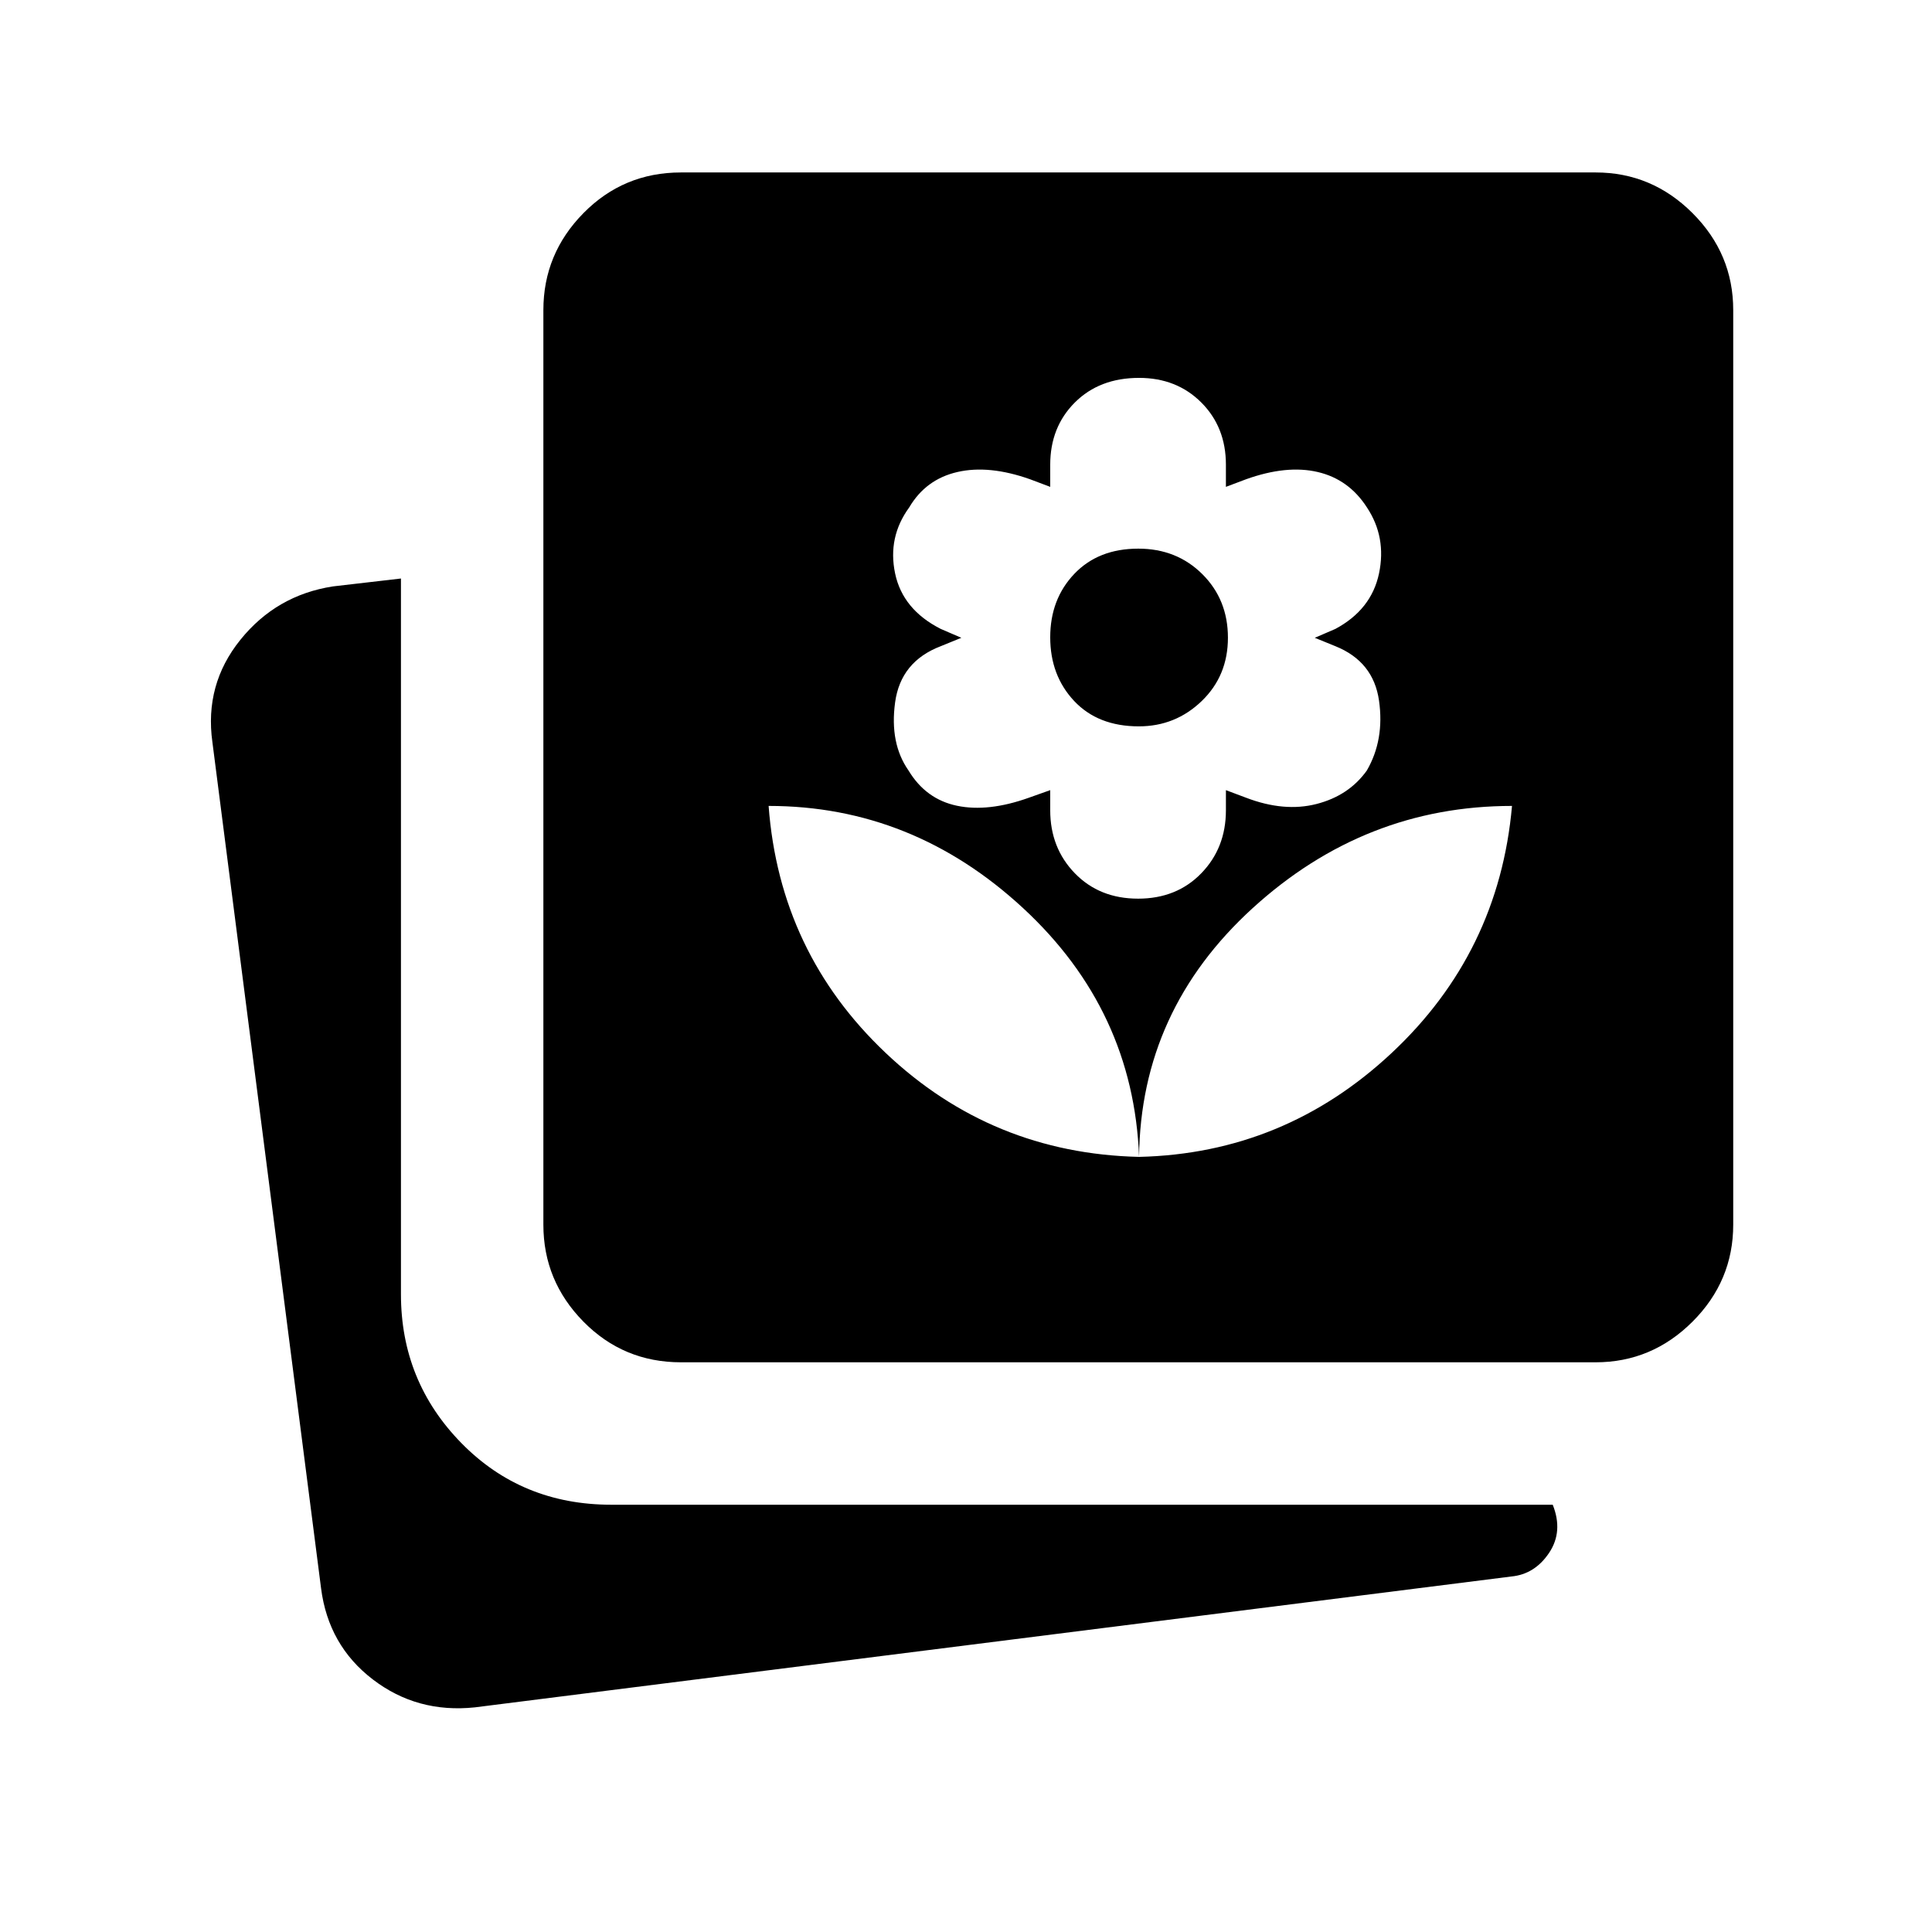 <svg xmlns="http://www.w3.org/2000/svg" height="48" viewBox="0 -960 960 960" width="48"><path d="M566-385.15q72.15-1.7 125.5-51.62 53.35-49.92 59.81-122.77-73.16 0-128.85 50.77T566-385.15Zm0 0q-2.77-72.85-57.64-123.62-54.87-50.77-126.44-50.77 5.46 72.85 58.2 122.77 52.73 49.92 125.88 51.62Zm-.5-128.31q19.19 0 31.42-12.62 12.23-12.61 12.23-31.3v-10l10 3.76q18.95 7.24 35.01 3.12 16.07-4.12 25.01-16.63 8.83-15.25 6.06-34.72-2.77-19.46-21.69-27.06l-10.23-4.17 10.23-4.41q17.92-9.6 21.69-27.59 3.77-18-6-32.77-9-14-24.46-17.61-15.46-3.62-35.62 3.61l-10 3.77v-11q0-18.69-12.23-30.92T566-772.23q-19.69 0-31.92 12.23t-12.23 30.92v11l-10-3.77q-20.39-7.23-36.12-3.61-15.73 3.61-23.96 17.61-10.77 14.77-7 32.77 3.77 17.99 22.69 27.59l10.23 4.41-10.23 4.17q-19.92 7.6-22.69 27.95-2.77 20.34 6.68 33.83 8.61 14.28 24.09 17.51 15.48 3.24 35.73-4l10.58-3.76v10q0 18.69 12.23 31.3 12.23 12.62 31.42 12.62Zm.39-85.62q-20.35 0-32.2-12.66-11.84-12.66-11.84-31.6 0-18.93 11.95-31.49 11.95-12.55 31.81-12.55 19.08 0 31.81 12.66t12.73 31.59q0 18.94-13.04 31.49-13.05 12.56-31.22 12.56Zm-227.51 316q-28.59 0-48.48-20.21-19.9-20.22-19.9-48.17v-454.46q0-27.96 19.9-48.17 19.89-20.22 48.48-20.22h454.47q27.95 0 48.17 20.22 20.21 20.21 20.21 48.17v454.46q0 27.95-20.21 48.17-20.22 20.21-48.17 20.21H338.38ZM235.92-111.62q-28.65 3-50.7-13.9-22.05-16.9-25.68-45.25l-54-420.46q-4-28.64 13.89-50.84 17.89-22.21 46.03-26.55l33.77-3.92v355.69q0 43.25 30.02 73.9 30.02 30.64 74.52 30.64h467.77q5.31 13.31-1.81 23.93-7.11 10.61-18.75 11.73l-515.06 65.03Z"/></svg>